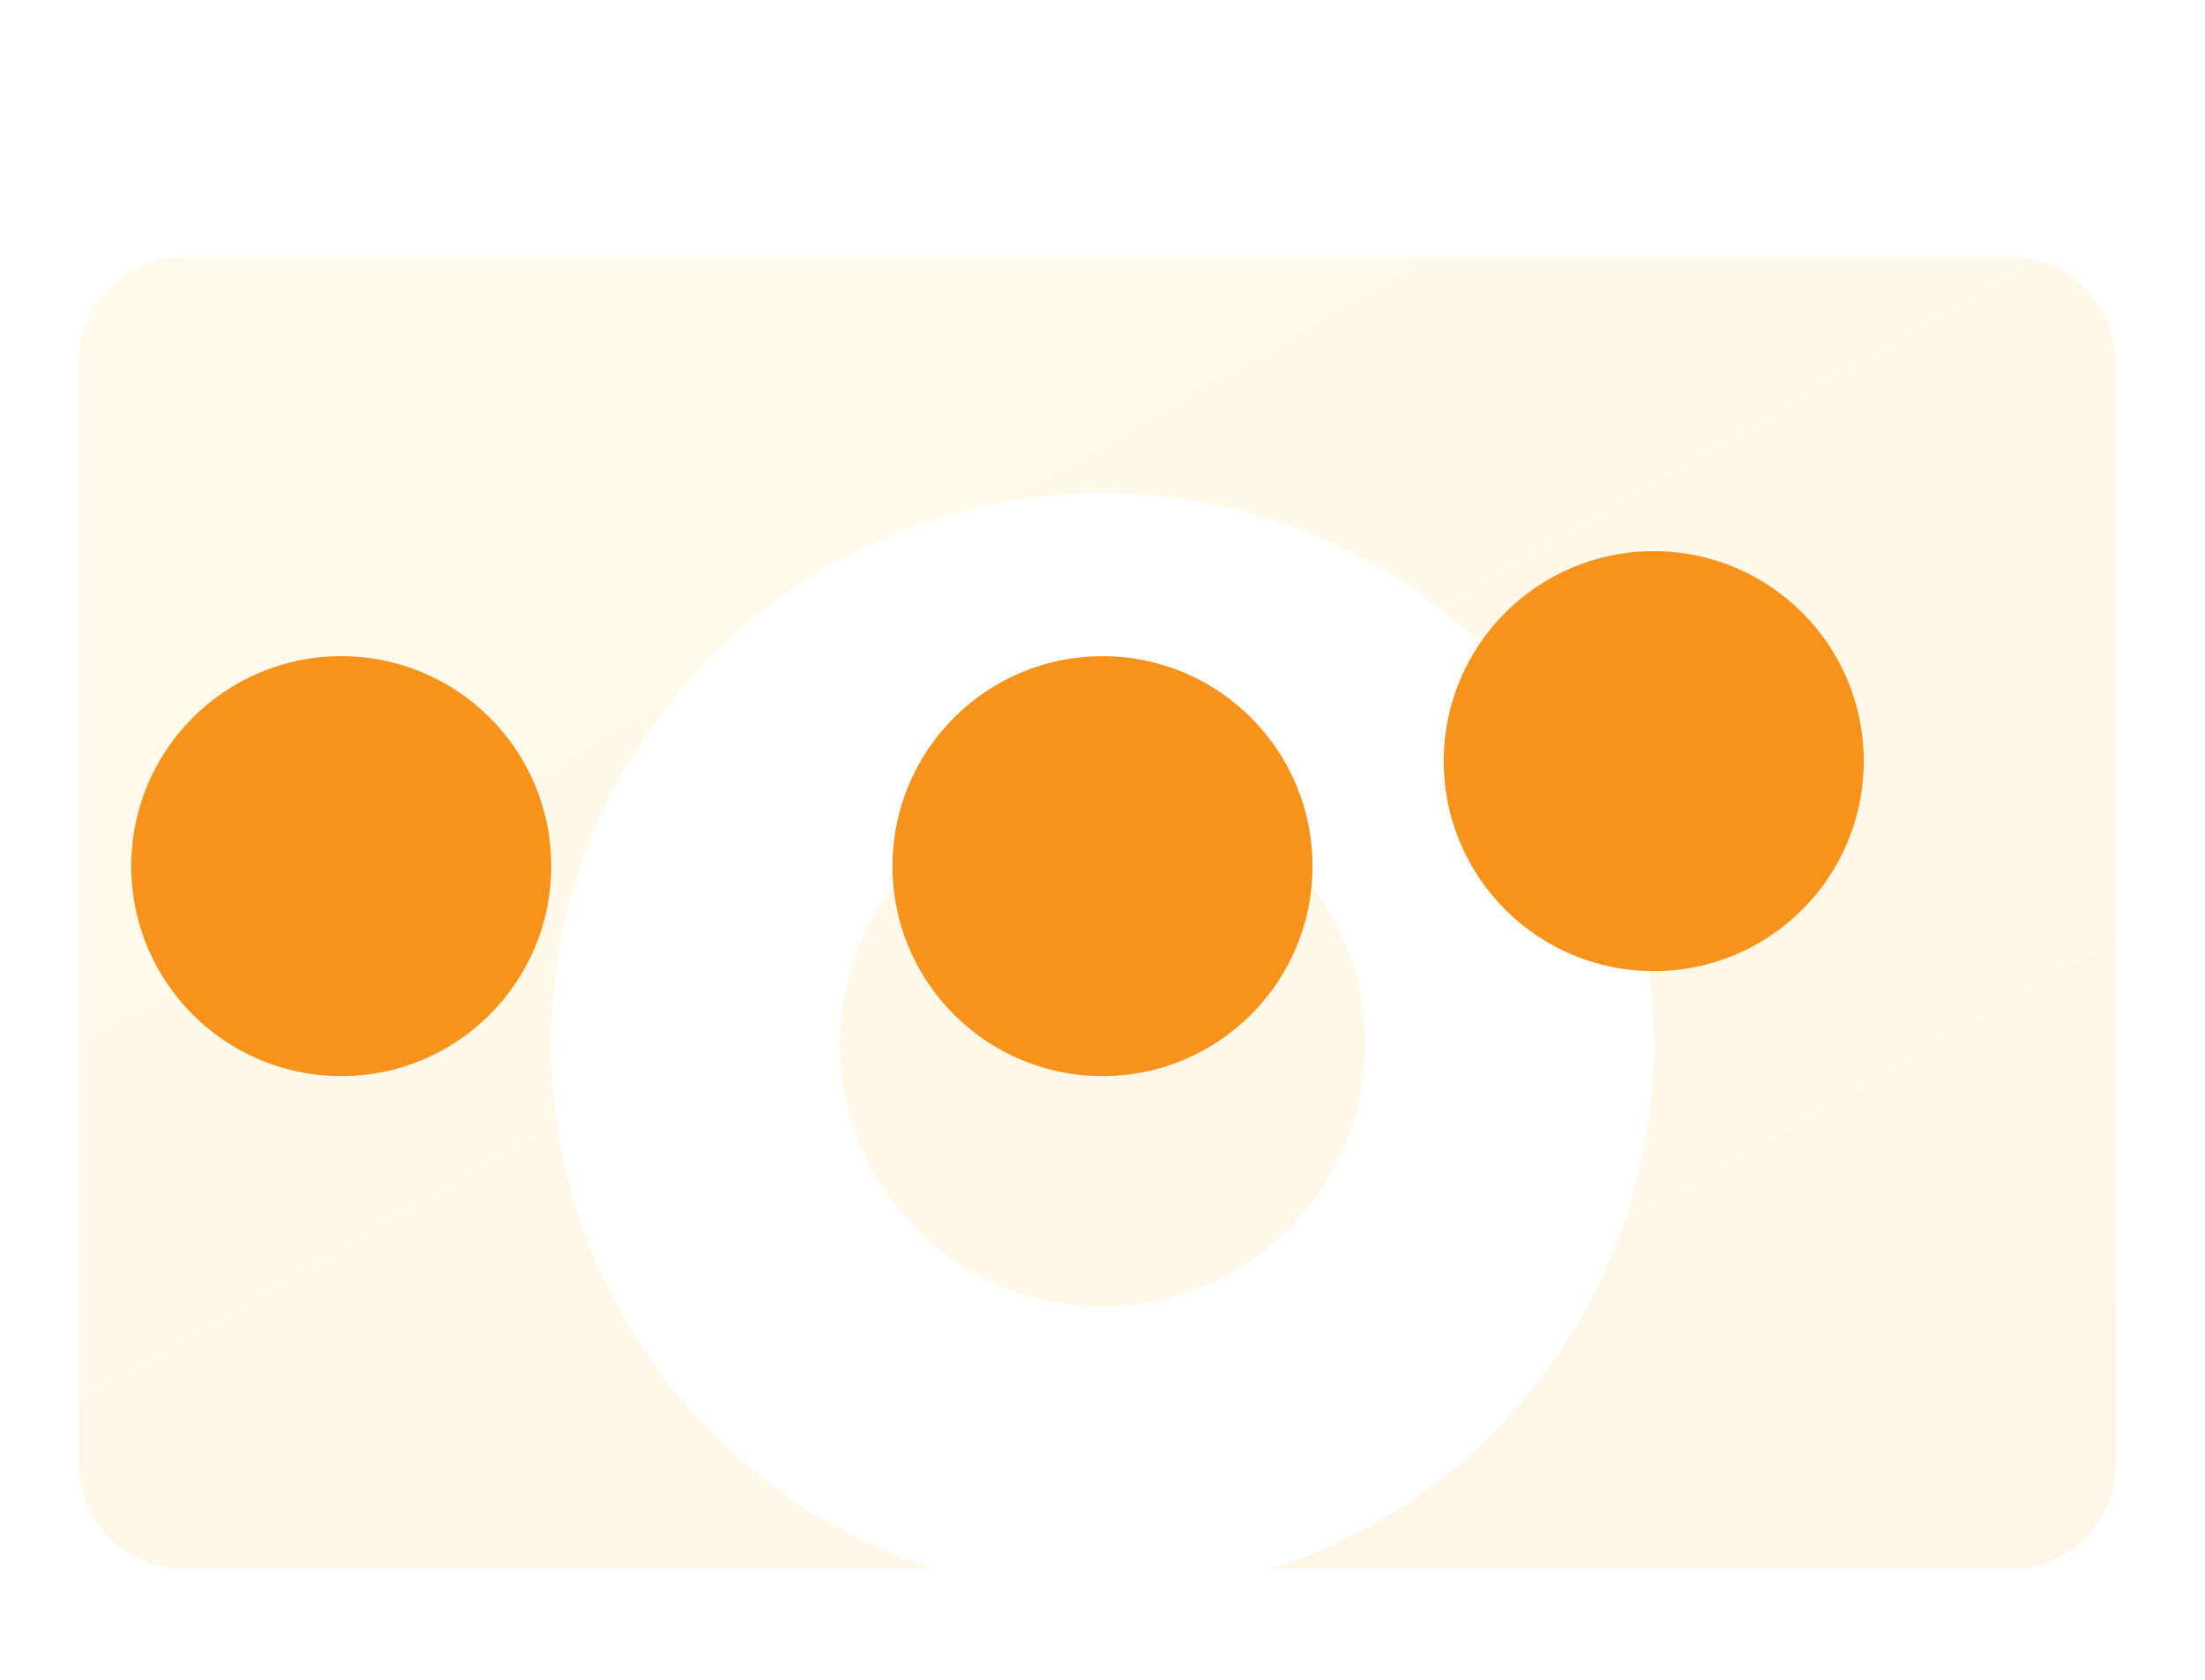 <svg width="42" height="32" viewBox="0 0 42 32" fill="none" xmlns="http://www.w3.org/2000/svg">
  <!-- Document Body -->
  <path opacity="0.15" fill-rule="evenodd" clip-rule="evenodd" d="M1.5 6.898C1.5 5.794 2.395 4.898 3.5 4.898H38.3C39.405 4.898 40.3 5.794 40.3 6.898V27.887C40.3 28.992 39.405 29.887 38.3 29.887H24.211C28.439 28.531 31.5 24.569 31.5 19.892C31.5 14.095 26.799 9.396 21 9.396C15.201 9.396 10.5 14.095 10.5 19.892C10.5 24.569 13.561 28.531 17.789 29.887H3.5C2.395 29.887 1.5 28.992 1.5 27.887V6.898ZM21 24.889C23.761 24.889 26 22.652 26 19.892C26 17.131 23.761 14.894 21 14.894C18.239 14.894 16 17.131 16 19.892C16 22.652 18.239 24.889 21 24.889Z" fill="url(#paint0_linear)"/>

  <!-- UI/UX Designer Icon -->
  <!-- You can replace this with your desired icon -->
  <path d="M10.5 16.5C10.5 18.709 8.709 20.5 6.5 20.5C4.291 20.5 2.5 18.709 2.5 16.5C2.5 14.291 4.291 12.5 6.5 12.5C8.709 12.5 10.5 14.291 10.5 16.5Z" fill="#F7931A"/>
  <path d="M21 12.5C23.209 12.5 25 14.291 25 16.5C25 18.709 23.209 20.5 21 20.5C18.791 20.5 17 18.709 17 16.5C17 14.291 18.791 12.5 21 12.5Z" fill="#F7931A"/>
  <path d="M35.5 14.5C35.5 16.709 33.709 18.5 31.5 18.5C29.291 18.5 27.5 16.709 27.5 14.5C27.5 12.291 29.291 10.5 31.5 10.5C33.709 10.5 35.5 12.291 35.5 14.5Z" fill="#F7931A"/>

  <!-- Gradients -->
  <defs>
    <linearGradient id="paint0_linear" x1="3.699" y1="4.898" x2="22.569" y2="37.252" gradientUnits="userSpaceOnUse">
      <stop offset="0.259" stop-color="#FFDB6E"/>
      <stop offset="1" stop-color="#FFBC5E"/>
    </linearGradient>
  </defs>
</svg>
